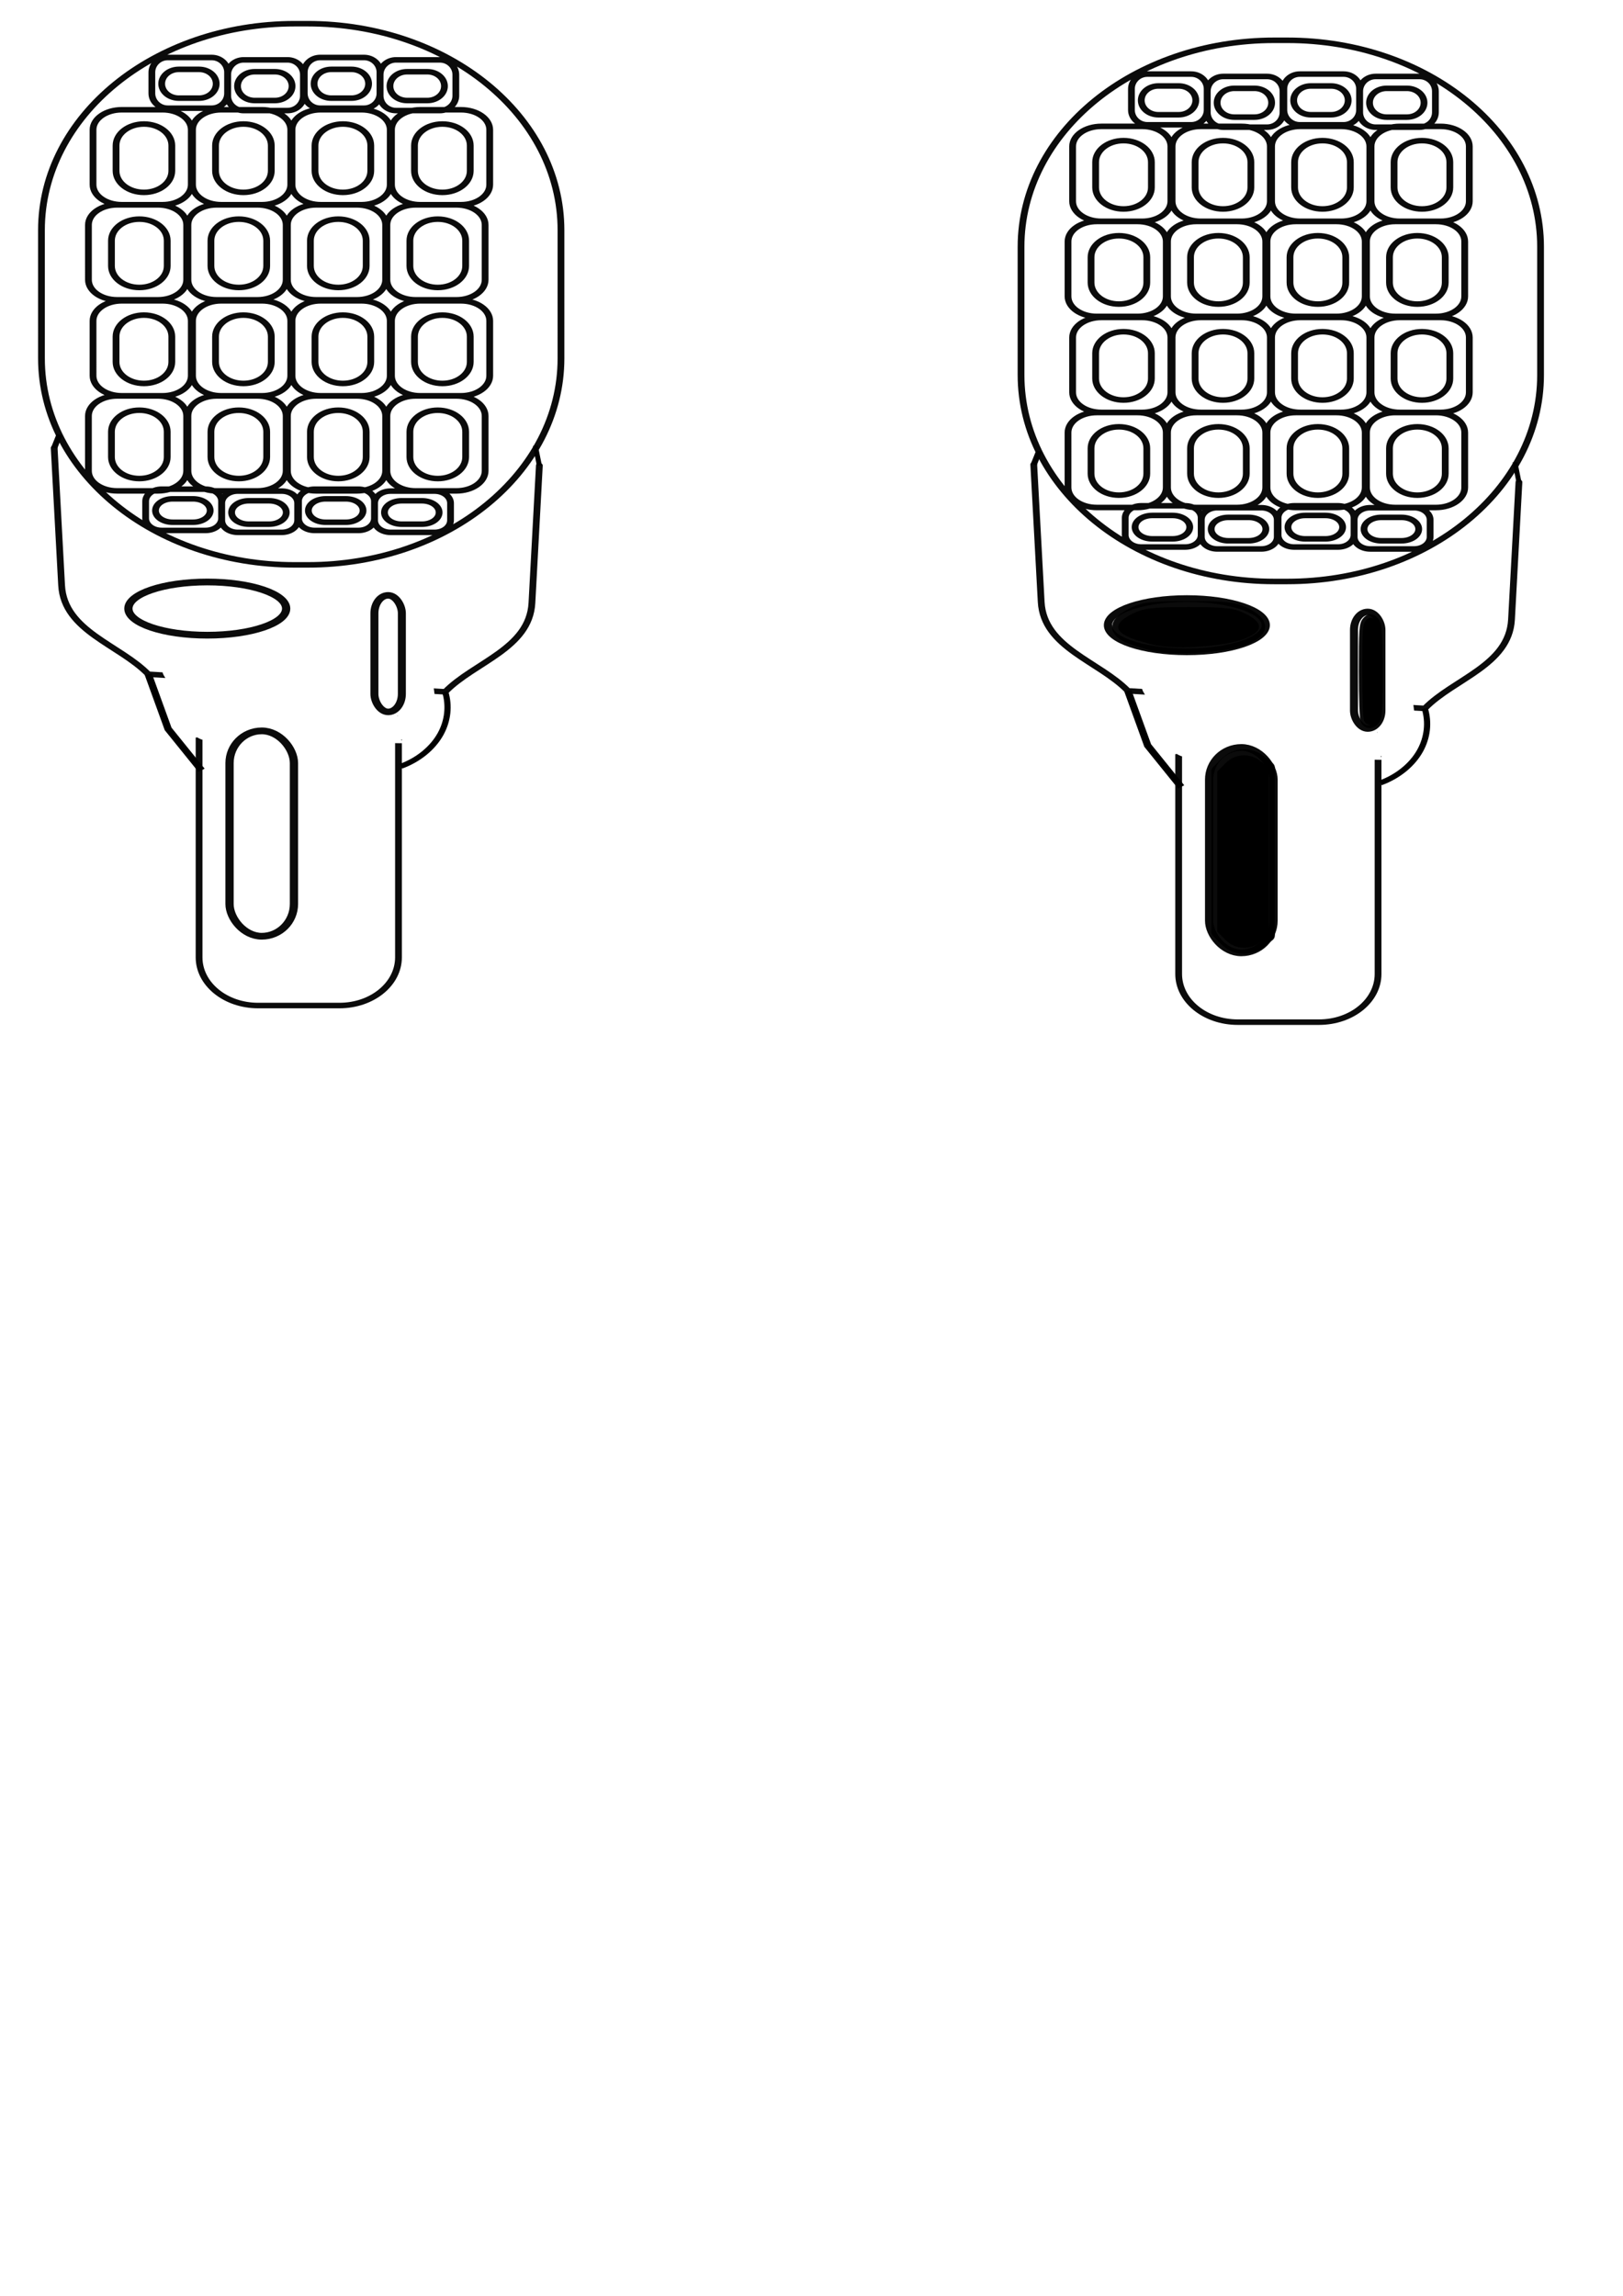 <?xml version="1.0" encoding="UTF-8" standalone="no"?>
<!-- Created with Inkscape (http://www.inkscape.org/) -->

<svg
   width="210mm"
   height="297mm"
   viewBox="0 0 210 297"
   version="1.1"
   id="svg5"
   inkscape:version="1.1.1 (3bf5ae0d25, 2021-09-20)"
   sodipodi:docname="omni directional mic track icon svg.svg"
   xmlns:inkscape="http://www.inkscape.org/namespaces/inkscape"
   xmlns:sodipodi="http://sodipodi.sourceforge.net/DTD/sodipodi-0.dtd"
   xmlns="http://www.w3.org/2000/svg"
   xmlns:svg="http://www.w3.org/2000/svg">
  <sodipodi:namedview
     id="namedview7"
     pagecolor="#ffffff"
     bordercolor="#666666"
     borderopacity="1.0"
     inkscape:pageshadow="2"
     inkscape:pageopacity="0.0"
     inkscape:pagecheckerboard="0"
     inkscape:document-units="mm"
     showgrid="false"
     inkscape:zoom="1.0824912"
     inkscape:cx="317.78549"
     inkscape:cy="402.31274"
     inkscape:window-width="1680"
     inkscape:window-height="956"
     inkscape:window-x="-11"
     inkscape:window-y="-11"
     inkscape:window-maximized="1"
     inkscape:current-layer="layer1" />
  <defs
     id="defs2">
    <inkscape:path-effect
       effect="spiro"
       id="path-effect901"
       is_visible="true"
       lpeversion="1" />
    <inkscape:path-effect
       effect="spiro"
       id="path-effect897"
       is_visible="true"
       lpeversion="1" />
    <inkscape:path-effect
       effect="spiro"
       id="path-effect4644"
       is_visible="true"
       lpeversion="1" />
    <inkscape:path-effect
       effect="spiro"
       id="path-effect4640"
       is_visible="true"
       lpeversion="1" />
    <inkscape:path-effect
       effect="spiro"
       id="path-effect4628"
       is_visible="true"
       lpeversion="1" />
    <inkscape:path-effect
       effect="spiro"
       id="path-effect4511"
       is_visible="true"
       lpeversion="1" />
    <inkscape:path-effect
       effect="spiro"
       id="path-effect4076"
       is_visible="true"
       lpeversion="1" />
    <inkscape:path-effect
       effect="spiro"
       id="path-effect4035"
       is_visible="true"
       lpeversion="1" />
    <inkscape:path-effect
       effect="spiro"
       id="path-effect3949"
       is_visible="true"
       lpeversion="1" />
    <inkscape:path-effect
       effect="spiro"
       id="path-effect3943"
       is_visible="true"
       lpeversion="1" />
    <inkscape:path-effect
       effect="spiro"
       id="path-effect2826"
       is_visible="true"
       lpeversion="1" />
    <inkscape:path-effect
       effect="spiro"
       id="path-effect2820"
       is_visible="true"
       lpeversion="1" />
    <inkscape:path-effect
       effect="spiro"
       id="path-effect2415"
       is_visible="true"
       lpeversion="1" />
    <inkscape:path-effect
       effect="spiro"
       id="path-effect2263"
       is_visible="true"
       lpeversion="1" />
    <inkscape:path-effect
       effect="spiro"
       id="path-effect1863"
       is_visible="true"
       lpeversion="1" />
    <inkscape:path-effect
       effect="spiro"
       id="path-effect1613"
       is_visible="true"
       lpeversion="1" />
    <inkscape:path-effect
       effect="spiro"
       id="path-effect1459"
       is_visible="true"
       lpeversion="1" />
    <inkscape:path-effect
       effect="spiro"
       id="path-effect1455"
       is_visible="true"
       lpeversion="1" />
    <inkscape:path-effect
       effect="spiro"
       id="path-effect2916"
       is_visible="true"
       lpeversion="1" />
    <inkscape:path-effect
       effect="spiro"
       id="path-effect2912"
       is_visible="true"
       lpeversion="1" />
    <inkscape:path-effect
       effect="spiro"
       id="path-effect2908"
       is_visible="true"
       lpeversion="1" />
    <inkscape:path-effect
       effect="spiro"
       id="path-effect2904"
       is_visible="true"
       lpeversion="1" />
    <inkscape:path-effect
       effect="spiro"
       id="path-effect1001"
       is_visible="true"
       lpeversion="1" />
    <inkscape:path-effect
       effect="spiro"
       id="path-effect997"
       is_visible="true"
       lpeversion="1" />
    <inkscape:path-effect
       effect="spiro"
       id="path-effect993"
       is_visible="true"
       lpeversion="1" />
    <inkscape:path-effect
       effect="spiro"
       id="path-effect989"
       is_visible="true"
       lpeversion="1" />
    <inkscape:path-effect
       effect="spiro"
       id="path-effect2356"
       is_visible="true"
       lpeversion="1" />
    <inkscape:path-effect
       effect="spiro"
       id="path-effect2352"
       is_visible="true"
       lpeversion="1" />
    <inkscape:path-effect
       effect="spiro"
       id="path-effect2348"
       is_visible="true"
       lpeversion="1" />
    <inkscape:path-effect
       effect="spiro"
       id="path-effect2344"
       is_visible="true"
       lpeversion="1" />
    <inkscape:path-effect
       effect="spiro"
       id="path-effect1589"
       is_visible="true"
       lpeversion="1" />
    <inkscape:path-effect
       effect="spiro"
       id="path-effect1585"
       is_visible="true"
       lpeversion="1" />
    <inkscape:path-effect
       effect="spiro"
       id="path-effect1581"
       is_visible="true"
       lpeversion="1" />
    <inkscape:path-effect
       effect="spiro"
       id="path-effect1577"
       is_visible="true"
       lpeversion="1" />
    <inkscape:path-effect
       effect="spiro"
       id="path-effect1410"
       is_visible="true"
       lpeversion="1" />
    <inkscape:path-effect
       effect="spiro"
       id="path-effect1404"
       is_visible="true"
       lpeversion="1" />
    <inkscape:path-effect
       effect="spiro"
       id="path-effect1318"
       is_visible="true"
       lpeversion="1" />
    <inkscape:path-effect
       effect="spiro"
       id="path-effect1312"
       is_visible="true"
       lpeversion="1" />
    <clipPath
       clipPathUnits="userSpaceOnUse"
       id="clipPath1191">
      <path
         id="path1193"
         style="fill:none;stroke:#000000;stroke-width:1.419;stroke-linecap:round;stroke-linejoin:round;stroke-opacity:0.955;paint-order:stroke markers fill"
         d="m 93.174,158.253 c -0.025,0.403 -0.104,0.795 -0.275,1.161 -0.113,0.242 -0.271,0.448 -0.449,0.63 -0.012,0.044 -0.019,0.071 -0.032,0.121 v 42.779 h 12.485 v -44.69 z" />
    </clipPath>
    <clipPath
       clipPathUnits="userSpaceOnUse"
       id="clipPath1269">
      <path
         id="path1271"
         style="fill:none;stroke:#000000;stroke-width:1.419;stroke-linecap:round;stroke-linejoin:round;stroke-opacity:0.955;paint-order:stroke markers fill"
         d="M 60.224,9.382 V 217.417 H 150.661 V 9.382 Z M 109.948,138.656 h 7e-4 c 3.673,0.177 2.927,2.088 3.014,4.659 0.016,0.467 0.011,0.947 0.122,1.394 0.025,0.102 0.06,0.201 0.097,0.297 0.023,-0.333 0.046,-0.665 0.065,-0.997 0.002,-0.109 0.005,-0.218 0.008,-0.327 0.01,-0.352 -0.237,-0.986 0.045,-1.054 0.285,-0.069 0.574,-0.096 0.863,-0.095 0.869,8.6e-4 1.752,0.243 2.624,0.293 -0.004,0.147 -0.009,0.295 -0.014,0.442 0.09,0.066 0.015,0.283 -0.019,0.464 -0.006,0.125 -0.012,0.25 -0.018,0.375 -0.011,0.866 -0.014,1.732 -0.012,2.597 0.786,0.037 1.485,0.439 1.659,1.052 0.067,0.016 0.133,0.032 0.2,0.048 0.056,-0.172 0.152,-0.357 0.269,-0.534 -0.106,-0.769 0.217,-0.871 0.656,-0.707 0.203,-0.138 0.378,-0.167 0.451,-0.008 0.65,0.064 1.292,-0.116 1.943,-0.129 0.326,0.142 0.722,0.14 0.977,0.427 0.335,0.377 0.433,0.74 0.45,1.123 0.215,0.048 0.402,0.151 0.57,0.289 0.218,-0.373 0.514,-0.562 0.811,-0.563 0.279,-0.198 0.54,-0.352 0.911,-0.446 0.217,-0.055 0.44,-0.149 0.659,-0.146 0.051,8.6e-4 0.101,0.007 0.151,0.02 0.405,0.104 0.754,0.417 1.132,0.625 0.131,0.266 0.291,0.513 0.393,0.797 0.15,0.418 0.326,1.857 0.356,2.315 0.027,0.414 0.194,0.887 0.024,1.246 -0.264,0.557 -0.804,0.829 -1.206,1.244 -0.286,-0.011 -0.573,-0.027 -0.859,-0.045 -0.334,2.121 -2.113,2.024 -2.26,-0.005 -0.263,-0.179 -0.375,-0.458 -0.421,-0.778 -0.156,-0.076 -0.308,-0.184 -0.442,-0.367 -0.061,0.104 -0.139,0.193 -0.227,0.274 0.342,0.452 0.271,0.942 0.102,1.973 -0.035,0.215 -0.189,0.372 -0.283,0.558 -0.016,0.013 -0.033,0.027 -0.051,0.044 -0.08,0.144 -0.191,0.304 -0.262,0.38 -0.141,0.149 -0.302,0.269 -0.472,0.367 0.044,0.039 0.081,0.086 0.12,0.131 h 2.61 c 0.31,0.185 0.942,0.133 0.931,0.556 -0.008,0.293 -0.064,0.58 -0.152,0.857 0.38,0.104 0.455,0.49 0.153,1.736 0.151,0.84 0.054,1.045 -0.292,1.086 -10e-4,0.005 -0.003,0.008 -0.004,0.013 -0.055,0.189 -0.276,0.09 -0.473,0.035 -0.97,0.367 -3.184,0.424 -1.73,1.05 1.343,0.578 0.657,0.249 0.117,0.334 -1.064,0.032 -2.124,-0.02 -3.186,-0.097 -0.221,-0.684 0.513,1.473 -1.055,0.084 -1.666,-1.476 -1.244,-2.076 -0.147,-2.964 -0.052,-0.206 -0.078,-0.437 -0.082,-0.667 -0.312,-0.6 -0.132,-1.379 0.539,-1.772 -0.596,-0.397 -0.868,-0.917 -0.881,-1.389 -0.077,-0.028 -0.107,-0.037 -0.198,-0.071 -0.134,2.1e-4 -0.27,-0.03 -0.401,8.6e-4 -0.025,0.006 0.025,0.065 0.011,0.091 -0.023,0.044 -0.067,0.071 -0.107,0.089 -0.174,0.079 -0.347,0.19 -0.533,0.202 -0.235,0.015 -0.432,0.005 -0.614,-0.018 -0.674,2.737 -3.317,2.277 -3.329,-1.41 -1.4e-4,-0.038 6e-5,-0.052 0,-0.075 -0.454,0.687 -0.91,0.917 -1.265,-0.242 -0.222,0.713 -0.497,1.404 -0.724,2.115 -0.252,0.069 -0.504,0.279 -0.756,0.206 -0.429,-0.124 -0.837,-0.346 -1.228,-0.603 -0.112,0.035 -0.231,0.068 -0.361,0.097 -0.591,0.131 -1.132,-0.544 -1.612,-0.985 -0.248,-0.227 -0.342,-0.631 -0.503,-0.955 -0.073,-0.148 -0.125,-0.251 -0.187,-0.375 -0.11,0.017 -0.22,0.032 -0.331,0.045 -0.603,0.242 -1.209,0.464 -1.835,0.571 -0.149,0.026 -0.075,-0.335 -0.097,-0.538 -0.159,0.489 -0.356,0.593 -0.867,0.867 0.002,0.002 0.004,0.002 0.005,0.004 0.201,0.213 -0.473,0.296 -0.71,0.444 -0.287,0.088 -0.799,0.252 -1.191,0.29 -0.019,0.065 -0.103,0.042 -0.191,0.013 -0.101,0.186 -0.434,-0.024 -0.638,-0.043 -0.009,-8.7e-4 -0.018,-0.003 -0.027,-0.003 -0.873,-0.018 -1.746,-0.038 -2.618,-0.042 -0.542,-0.003 -1.087,-0.041 -1.626,0.027 -0.094,0.012 -0.184,0.05 -0.276,0.075 -0.214,0.037 -0.426,0.124 -0.641,0.109 -0.307,-0.021 -0.571,-0.151 -0.83,-0.302 -0.21,0.213 -0.519,0.135 -1.373,-0.022 -0.15,0.628 -0.294,1.08 -0.44,1.41 0.17,1.199 0.499,2.561 -0.027,3.686 -0.114,0.243 -0.272,0.451 -0.452,0.633 -0.019,0.069 -0.023,0.093 -0.046,0.178 -0.004,0.02 -0.006,0.04 -0.01,0.061 0.015,0.066 0.028,0.133 0.012,0.195 -0.121,0.454 -0.304,0.88 -0.457,1.32 -0.673,0.456 -1.071,0.462 -1.752,0.298 -0.727,-0.176 -1.134,-0.653 -1.3,-1.175 -0.433,-0.005 -0.885,-0.265 -1.346,-0.595 -0.136,0.049 -0.273,0.076 -0.412,0.063 -0.248,-0.023 -0.398,-0.449 -0.495,-0.826 -0.948,-1.107 -0.389,-2.373 0.743,-2.285 -0.216,-0.29 -0.402,-0.502 -0.457,-0.417 -3.44e-4,-0.003 -1.62e-4,-0.006 -7.02e-4,-0.008 -0.06,-0.337 -0.202,-0.648 -0.221,-0.998 0.142,-0.499 0.159,-1.081 0.425,-1.496 0.109,-0.17 0.27,-0.264 0.444,-0.334 -7.03e-4,-0.071 0.001,-0.143 0.003,-0.215 -0.482,-0.135 -0.958,-0.307 -1.427,-0.518 -0.442,0.184 -0.901,0.171 -1.43,-0.176 -0.734,-0.481 -0.981,-1.513 -1.419,-2.293 -0.071,-0.153 -0.519,-1.122 -0.525,-1.14 -0.063,-0.168 -0.087,-0.354 -0.139,-0.528 -0.18,-0.6 -0.446,-1.155 -0.721,-1.694 h -7.02e-4 c -0.732,-1.435 -0.277,-2.458 0.47,-2.525 -0.004,-0.079 0.002,-0.157 0.023,-0.234 0.173,-0.638 0.487,-1.273 0.938,-1.656 0.241,-0.205 0.584,0.075 0.876,0.113 0.205,0.216 0.424,0.415 0.617,0.648 0.051,0.062 0.074,0.151 0.106,0.229 0.04,0.097 0.081,0.194 0.122,0.29 0.429,-0.11 0.869,-0.111 1.31,-0.099 0.014,-0.016 0.026,-0.032 0.04,-0.049 0.947,-1.077 1.394,-1.486 1.671,-1.5 0.277,-0.014 0.384,0.368 0.653,0.87 0.762,1.424 0.34,0.518 0.996,2.087 0.148,-0.307 0.303,-0.61 0.5,-0.877 0.06,-0.081 0.092,-0.244 0.181,-0.242 0.068,0.002 0.005,0.321 0.036,0.247 0.144,-0.354 -0.003,-1.119 0.319,-1.119 1.742,0.005 2.049,0.372 2.079,0.919 0.821,0.047 1.902,1.325 2.302,1.767 0.124,0.137 0.265,0.251 0.381,0.398 0.132,0.168 0.24,0.364 0.36,0.545 0.002,0.008 0.003,0.015 0.005,0.022 0.064,0.036 0.127,0.074 0.189,0.118 0.034,0.01 0.066,0.018 0.101,0.029 0.047,-0.033 0.099,-0.054 0.158,-0.069 0.367,-0.325 0.816,-0.372 1.28,-0.317 0.307,-0.225 0.634,-0.292 0.994,-0.287 0.107,0.002 0.216,0.01 0.329,0.022 0.093,0.01 0.201,-0.026 0.278,0.039 0.243,0.204 0.463,0.445 0.682,0.687 0.155,0.021 0.309,0.036 0.464,0.062 0.331,-0.408 0.735,-0.604 1.135,-0.563 0.002,-0.272 0.004,-0.543 0.008,-0.815 -0.079,-1.716 -0.435,-1.826 3.197,-2.256 0.147,-0.017 0.294,0.563 0.406,1.153 0.007,-1.3e-4 0.013,-8.6e-4 0.02,-8.6e-4 0.757,0.019 1.393,0.6 2.027,1.188 0.477,-0.149 1.046,-0.035 1.595,0.458 0.1,-2.146 0.272,-4.288 0.401,-6.434 0.262,-0.552 0.265,-1.68 0.784,-1.656 z m -2.527,13.993 c -0.136,0.04 -0.274,0.072 -0.411,0.101 0.016,0.104 0.172,0.045 0.411,-0.101 z m 13.956,0.164 c -0.017,-0.003 -0.115,0.09 -0.339,0.338 0.03,-0.01 0.06,-0.021 0.09,-0.03 0.018,-0.006 -0.028,0.032 -0.043,0.046 -0.01,0.01 -0.02,0.019 -0.03,0.029 0.014,0.014 0.028,0.028 0.042,0.042 0.169,-0.228 0.303,-0.42 0.28,-0.425 z m -33.786,0.726 c -0.007,0.01 -0.013,0.02 -0.023,0.034 0.008,3.9e-4 0.014,-2.1e-4 0.02,0.002 7.37e-4,-0.012 0.002,-0.024 0.003,-0.035 z m 3.117,3.027 c -0.057,0.037 -0.101,0.076 -0.165,0.112 0.017,0.026 0.034,0.051 0.05,0.077 0.114,0.185 0.133,0.434 0.2,0.651 0.016,0.154 0.029,0.294 0.038,0.423 0.194,-0.002 0.368,0.005 0.504,0.018 0.045,-0.012 0.076,-0.037 0.074,-0.092 -0.006,-0.153 -0.253,0.027 -0.374,-0.011 -0.072,-0.023 -0.151,-0.08 -0.177,-0.165 -0.076,-0.246 -0.077,-0.518 -0.115,-0.778 -0.016,-0.113 -0.023,-0.159 -0.034,-0.236 z" />
    </clipPath>
    <clipPath
       clipPathUnits="userSpaceOnUse"
       id="clipPath1279">
      <path
         id="path1281"
         style="fill:none;stroke:#000000;stroke-width:1.419;stroke-linecap:round;stroke-linejoin:round;stroke-opacity:0.955;paint-order:stroke markers fill"
         d="m 78.56,146.853 v 20.768 H 131.119 V 146.853 h -8.239 c 0.333,0.376 0.431,0.739 0.448,1.12 0.215,0.049 0.404,0.149 0.572,0.286 0.217,-0.371 0.512,-0.558 0.809,-0.56 0.279,-0.198 0.54,-0.352 0.911,-0.446 0.217,-0.055 0.44,-0.149 0.659,-0.146 0.051,8.6e-4 0.101,0.007 0.151,0.02 0.405,0.104 0.754,0.417 1.132,0.625 0.131,0.266 0.291,0.513 0.393,0.797 0.15,0.418 0.326,1.857 0.356,2.315 0.027,0.414 0.194,0.887 0.024,1.246 -0.264,0.557 -0.804,0.829 -1.206,1.244 -0.286,-0.011 -0.573,-0.027 -0.859,-0.045 -0.334,2.121 -2.113,2.024 -2.26,-0.005 -0.258,-0.176 -0.37,-0.448 -0.418,-0.76 -0.157,-0.075 -0.309,-0.201 -0.445,-0.385 -0.061,0.104 -0.137,0.197 -0.225,0.279 0.34,0.451 0.268,0.941 0.099,1.969 -0.035,0.215 -0.189,0.372 -0.283,0.558 -0.016,0.013 -0.033,0.027 -0.051,0.044 -0.08,0.144 -0.191,0.304 -0.262,0.38 -0.141,0.149 -0.302,0.269 -0.472,0.367 0.046,0.04 0.087,0.085 0.128,0.131 h 2.603 c 0.31,0.185 0.942,0.133 0.931,0.556 -0.008,0.293 -0.064,0.58 -0.152,0.857 0.38,0.104 0.455,0.49 0.153,1.736 0.151,0.84 0.054,1.045 -0.292,1.086 -0.001,0.005 -0.003,0.009 -0.004,0.013 -0.055,0.189 -0.276,0.089 -0.473,0.034 -0.97,0.367 -3.184,0.424 -1.73,1.05 1.343,0.578 0.657,0.249 0.117,0.334 -1.064,0.032 -2.124,-0.02 -3.186,-0.097 -0.221,-0.684 0.513,1.474 -1.055,0.085 -1.666,-1.476 -1.244,-2.077 -0.147,-2.965 -0.052,-0.206 -0.078,-0.437 -0.082,-0.667 -0.312,-0.599 -0.132,-1.377 0.538,-1.771 -0.596,-0.397 -0.866,-0.917 -0.88,-1.39 -0.077,-0.028 -0.107,-0.037 -0.198,-0.071 -0.134,2.1e-4 -0.27,-0.03 -0.401,8.6e-4 -0.025,0.006 0.025,0.066 0.011,0.092 -0.023,0.044 -0.067,0.07 -0.107,0.088 -0.174,0.079 -0.347,0.19 -0.533,0.202 -0.235,0.015 -0.431,0.006 -0.614,-0.018 -0.674,2.738 -3.318,2.277 -3.33,-1.411 -1.2e-4,-0.035 7e-5,-0.047 0,-0.069 -0.454,0.687 -0.91,0.912 -1.265,-0.247 -0.222,0.713 -0.497,1.404 -0.724,2.115 -0.252,0.069 -0.504,0.279 -0.756,0.206 -0.435,-0.125 -0.857,-0.332 -1.252,-0.594 -0.105,0.032 -0.216,0.062 -0.337,0.089 -0.591,0.131 -1.132,-0.544 -1.612,-0.985 -0.248,-0.227 -0.342,-0.631 -0.503,-0.955 -0.073,-0.148 -0.125,-0.251 -0.187,-0.375 -0.11,0.017 -0.22,0.031 -0.331,0.044 -0.603,0.242 -1.209,0.464 -1.835,0.571 -0.149,0.026 -0.075,-0.335 -0.097,-0.538 -0.159,0.489 -0.356,0.593 -0.867,0.867 0.002,0.002 0.004,0.003 0.006,0.005 0.201,0.213 -0.473,0.296 -0.71,0.444 -0.286,0.088 -0.801,0.258 -1.192,0.297 -0.022,0.058 -0.105,0.031 -0.19,0.007 -0.101,0.186 -0.433,-0.024 -0.638,-0.043 -0.009,-8.6e-4 -0.019,-0.003 -0.028,-0.003 -0.873,-0.018 -1.746,-0.038 -2.618,-0.042 -0.542,-0.003 -1.087,-0.041 -1.626,0.027 -0.094,0.012 -0.184,0.051 -0.276,0.076 -0.214,0.037 -0.426,0.124 -0.641,0.109 -0.308,-0.021 -0.576,-0.147 -0.835,-0.299 -0.212,0.21 -0.492,0.136 -1.369,-0.024 -0.149,0.626 -0.294,1.083 -0.439,1.412 0.17,1.198 0.499,2.559 -0.027,3.681 -0.113,0.242 -0.271,0.448 -0.449,0.63 -0.017,0.06 -0.029,0.109 -0.049,0.182 -0.004,0.02 -0.006,0.04 -0.01,0.061 0.015,0.066 0.028,0.133 0.012,0.195 -0.121,0.454 -0.304,0.88 -0.457,1.32 -0.673,0.456 -1.071,0.462 -1.752,0.298 -0.728,-0.176 -1.147,-0.653 -1.313,-1.175 -0.429,-0.01 -0.876,-0.268 -1.333,-0.595 -0.136,0.049 -0.273,0.076 -0.412,0.063 -0.248,-0.023 -0.398,-0.449 -0.495,-0.826 -0.949,-1.109 -0.388,-2.376 0.748,-2.285 -0.221,-0.297 -0.405,-0.504 -0.462,-0.417 0.008,0.064 -0.008,0.224 -0.014,0.167 -0.009,-0.087 -0.004,-0.141 0.014,-0.167 -3.45e-4,-0.003 -1.62e-4,-0.006 -7.03e-4,-0.008 -0.06,-0.337 -0.202,-0.648 -0.221,-0.998 0.142,-0.499 0.159,-1.081 0.425,-1.496 0.11,-0.171 0.267,-0.277 0.443,-0.347 -4.57e-4,-0.066 0.002,-0.133 0.004,-0.199 -0.478,-0.134 -0.949,-0.306 -1.415,-0.516 -0.446,0.189 -0.908,0.17 -1.442,-0.18 -0.734,-0.481 -0.981,-1.513 -1.419,-2.293 -0.071,-0.153 -0.519,-1.122 -0.525,-1.14 -0.063,-0.168 -0.087,-0.354 -0.139,-0.528 -0.18,-0.6 -0.446,-1.155 -0.721,-1.694 h -7.02e-4 c -0.109,-0.213 -0.188,-0.415 -0.247,-0.609 z m 17.065,0 c 0.094,0.137 0.179,0.284 0.272,0.423 0.002,0.008 0.003,0.015 0.005,0.022 0.064,0.035 0.126,0.074 0.187,0.118 0.034,0.01 0.066,0.018 0.102,0.029 0.047,-0.033 0.099,-0.054 0.158,-0.069 0.367,-0.325 0.816,-0.372 1.28,-0.317 0.129,-0.095 0.263,-0.16 0.4,-0.205 z m 3.627,0 c 0.23,0.197 0.441,0.426 0.65,0.656 0.154,0.021 0.308,0.044 0.462,0.07 0.333,-0.415 0.743,-0.603 1.147,-0.561 3.5e-4,-0.055 7e-4,-0.11 7e-4,-0.165 z m 18.212,0 c 0.462,0.175 0.82,0.491 0.933,0.905 0.061,0.015 0.122,0.029 0.184,0.044 0.056,-0.172 0.152,-0.357 0.269,-0.534 -0.023,-0.17 -0.025,-0.306 -0.01,-0.415 z m -10.043,5.796 c -0.136,0.04 -0.274,0.072 -0.411,0.101 0.016,0.104 0.172,0.045 0.411,-0.101 z m 13.956,0.164 c -0.017,-0.003 -0.115,0.09 -0.339,0.338 0.03,-0.01 0.06,-0.021 0.09,-0.03 0.018,-0.006 -0.028,0.032 -0.043,0.046 -0.01,0.01 -0.02,0.019 -0.03,0.029 0.014,0.014 0.028,0.028 0.042,0.042 0.169,-0.228 0.303,-0.42 0.28,-0.425 z m -33.786,0.726 c -0.007,0.01 -0.013,0.02 -0.023,0.034 0.008,3.9e-4 0.014,-2.1e-4 0.02,0.002 7.37e-4,-0.012 0.002,-0.024 0.003,-0.035 z m 3.118,3.036 c -0.054,0.034 -0.107,0.069 -0.167,0.103 0.017,0.026 0.034,0.051 0.05,0.077 0.114,0.185 0.133,0.434 0.2,0.651 0.016,0.154 0.029,0.294 0.038,0.423 0.192,-0.002 0.378,8.6e-4 0.514,0.014 0.039,-0.013 0.066,-0.037 0.064,-0.087 -0.006,-0.153 -0.253,0.028 -0.374,-0.011 -0.072,-0.023 -0.151,-0.08 -0.177,-0.165 -0.076,-0.246 -0.077,-0.518 -0.115,-0.778 -0.016,-0.109 -0.022,-0.155 -0.033,-0.226 z" />
    </clipPath>
  </defs>
  <g
     inkscape:label="Layer 1"
     inkscape:groupmode="layer"
     id="layer1">
    <path
       style="fill:#000000;stroke:#000000;stroke-width:5.128;stroke-linecap:round;stroke-linejoin:round;stroke-miterlimit:4;stroke-dasharray:none;stroke-opacity:0.955;paint-order:stroke markers fill"
       d=""
       id="path1507"
       transform="scale(0.265)" />
    <path
       style="fill:#000000;stroke:#000000;stroke-width:5.128;stroke-linecap:round;stroke-linejoin:round;stroke-miterlimit:4;stroke-dasharray:none;stroke-opacity:0.955;paint-order:stroke markers fill"
       d=""
       id="path1622"
       transform="scale(0.265)" />
    <path
       style="fill:#000000;stroke:#000000;stroke-width:5.128;stroke-linecap:round;stroke-linejoin:round;stroke-miterlimit:4;stroke-dasharray:none;stroke-opacity:0.955;paint-order:stroke markers fill"
       d=""
       id="path1973"
       transform="scale(0.265)" />
    <path
       style="fill:#ffffff;stroke:#000000;stroke-width:3.395;stroke-linecap:round;stroke-linejoin:round;stroke-opacity:0.955;paint-order:stroke markers fill"
       d=""
       id="path1530"
       transform="scale(0.265)" />
    <path
       style="fill:#ffffff;stroke:#000000;stroke-width:1.369;stroke-linecap:round;stroke-linejoin:round;stroke-opacity:0.955;paint-order:stroke markers fill"
       d=""
       id="path1047"
       transform="scale(0.265)" />
    <path
       style="fill:#ffffff;stroke:#000000;stroke-width:1.369;stroke-linecap:round;stroke-linejoin:round;stroke-opacity:0.955;paint-order:stroke markers fill"
       d=""
       id="path1086"
       transform="scale(0.265)" />
    <g
       id="g1569" />
    <g
       id="g1793" />
    <g
       id="g5143"
       transform="matrix(0.753,0,0,0.614,-40.424,-3.053)">
      <path
         id="rect4374"
         style="fill:none;stroke:#000000;stroke-width:1.165;stroke-linecap:round;stroke-linejoin:round;stroke-opacity:0.955;paint-order:stroke markers fill"
         d="m 98.043,149.482 h 13.962 c 5.623,0 10.151,4.527 10.151,10.151 v 47.052 c 0,5.623 -4.527,10.151 -10.151,10.151 H 98.043 c -5.623,0 -10.151,-4.527 -10.151,-10.151 v -47.052 c 0,-5.623 4.527,-10.151 10.151,-10.151 z m 32.146,1.254 C 113.182,149.502 96.175,148.267 79.167,147.032 m 67.196,-43.966 c -0.426,9.648 -0.852,19.295 -1.277,28.943 -0.425,9.647 -9.932,12.485 -14.897,18.728 M 62.993,99.361 c 0.426,9.648 0.852,19.295 1.277,28.943 0.425,9.647 9.932,12.485 14.897,18.728 m 10.633,-34.492 c 0,1.366 -1.32,2.466 -2.96,2.466 h -3.476 c -1.64,0 -2.96,-1.1 -2.96,-2.466 0,-1.366 1.32,-2.466 2.96,-2.466 h 3.476 c 1.64,0 2.96,1.1 2.96,2.466 z m 1.96,-1.957 v 3.602 c 0,1.41 -1.228,2.545 -2.754,2.545 h -7.542 c -1.526,0 -2.754,-1.135 -2.754,-2.545 v -3.602 c 0,-1.41 1.228,-2.545 2.754,-2.545 h 7.542 c 1.526,0 2.754,1.135 2.754,2.545 z m 11.114,2.364 c 0,1.366 -1.32,2.466 -2.96,2.466 h -3.476 c -1.64,0 -2.96,-1.1 -2.96,-2.466 0,-1.366 1.32,-2.466 2.96,-2.466 h 3.476 c 1.64,0 2.96,1.1 2.96,2.466 z m 1.96,-1.957 v 3.602 c 0,1.41 -1.228,2.545 -2.754,2.545 h -7.542 c -1.526,0 -2.754,-1.135 -2.754,-2.545 v -3.602 c 0,-1.41 1.228,-2.545 2.754,-2.545 h 7.542 c 1.526,0 2.754,1.135 2.754,2.545 z m 11.233,1.551 c 0,1.366 -1.32,2.466 -2.96,2.466 h -3.476 c -1.64,0 -2.96,-1.1 -2.96,-2.466 0,-1.366 1.32,-2.466 2.96,-2.466 h 3.476 c 1.64,0 2.96,1.1 2.96,2.466 z m 1.96,-1.957 v 3.602 c 0,1.41 -1.228,2.545 -2.754,2.545 h -7.542 c -1.526,0 -2.754,-1.135 -2.754,-2.545 v -3.602 c 0,-1.41 1.228,-2.545 2.754,-2.545 h 7.542 c 1.526,0 2.754,1.135 2.754,2.545 z m 11.114,2.364 c 0,1.366 -1.32,2.466 -2.959,2.466 h -3.476 c -1.64,0 -2.96,-1.1 -2.96,-2.466 0,-1.366 1.32,-2.466 2.96,-2.466 h 3.476 c 1.64,0 2.959,1.1 2.959,2.466 z m 1.96,-1.957 v 3.602 c 0,1.41 -1.228,2.545 -2.754,2.545 h -7.542 c -1.526,0 -2.754,-1.135 -2.754,-2.545 v -3.602 c 0,-1.41 1.228,-2.545 2.754,-2.545 h 7.542 c 1.526,0 2.754,1.135 2.754,2.545 z m -2.192,-19.588 c 2.654,0 4.791,2.023 4.791,4.536 v 5.328 c 0,2.513 -2.137,4.536 -4.791,4.536 -2.654,0 -4.791,-2.023 -4.791,-4.536 v -5.328 c 0,-2.513 2.137,-4.536 4.791,-4.536 z m -3.803,-3.004 h 6.997 c 2.739,0 4.943,1.883 4.943,4.221 v 11.559 c 0,2.339 -2.205,4.221 -4.943,4.221 H 125.107 c -2.739,0 -4.943,-1.883 -4.943,-4.221 V 92.619 c 0,-2.339 2.205,-4.221 4.943,-4.221 z m 4.592,-17.035 c 2.654,0 4.791,2.023 4.791,4.536 v 5.328 c 0,2.513 -2.137,4.536 -4.791,4.536 -2.654,0 -4.791,-2.023 -4.791,-4.536 v -5.328 c 0,-2.513 2.137,-4.536 4.791,-4.536 z m -3.803,-3.004 h 6.997 c 2.739,0 4.943,1.883 4.943,4.221 V 84.14 c 0,2.339 -2.205,4.221 -4.943,4.221 h -6.997 c -2.739,0 -4.943,-1.883 -4.943,-4.221 V 72.58 c 0,-2.339 2.205,-4.221 4.943,-4.221 z m 3.013,-17.217 c 2.654,0 4.791,2.023 4.791,4.536 v 5.328 c 0,2.513 -2.137,4.536 -4.791,4.536 -2.654,0 -4.791,-2.023 -4.791,-4.536 v -5.328 c 0,-2.513 2.137,-4.536 4.791,-4.536 z m -3.803,-3.004 h 6.997 c 2.739,0 4.943,1.883 4.943,4.221 v 11.559 c 0,2.339 -2.205,4.221 -4.943,4.221 H 125.107 c -2.739,0 -4.943,-1.883 -4.943,-4.221 V 52.36 c 0,-2.339 2.205,-4.221 4.943,-4.221 z m 4.592,-17.035 c 2.654,0 4.791,2.023 4.791,4.536 v 5.328 c 0,2.513 -2.137,4.536 -4.791,4.536 -2.654,0 -4.791,-2.023 -4.791,-4.536 v -5.328 c 0,-2.513 2.137,-4.536 4.791,-4.536 z m -3.803,-3.004 h 6.997 c 2.739,0 4.943,1.883 4.943,4.221 v 11.559 c 0,2.339 -2.205,4.221 -4.943,4.221 h -6.997 c -2.739,0 -4.943,-1.883 -4.943,-4.221 V 32.321 c 0,-2.339 2.205,-4.221 4.943,-4.221 z M 111.815,91.402 c 2.654,0 4.791,2.023 4.791,4.536 v 5.328 c 0,2.513 -2.137,4.536 -4.791,4.536 -2.654,0 -4.791,-2.023 -4.791,-4.536 v -5.328 c 0,-2.513 2.137,-4.536 4.791,-4.536 z m -3.803,-3.004 h 6.997 c 2.739,0 4.943,1.883 4.943,4.221 v 11.559 c 0,2.339 -2.205,4.221 -4.943,4.221 h -6.997 c -2.739,0 -4.943,-1.883 -4.943,-4.221 V 92.619 c 0,-2.339 2.205,-4.221 4.943,-4.221 z m 4.592,-17.035 c 2.654,0 4.791,2.023 4.791,4.536 v 5.328 c 0,2.513 -2.137,4.536 -4.791,4.536 -2.654,0 -4.791,-2.023 -4.791,-4.536 v -5.328 c 0,-2.513 2.137,-4.536 4.791,-4.536 z m -3.803,-3.004 h 6.997 c 2.739,0 4.943,1.883 4.943,4.221 V 84.14 c 0,2.339 -2.205,4.221 -4.943,4.221 h -6.997 c -2.739,0 -4.943,-1.883 -4.943,-4.221 V 72.58 c 0,-2.339 2.205,-4.221 4.943,-4.221 z m 3.013,-17.217 c 2.654,0 4.791,2.023 4.791,4.536 v 5.328 c 0,2.513 -2.137,4.536 -4.791,4.536 -2.654,0 -4.791,-2.023 -4.791,-4.536 v -5.328 c 0,-2.513 2.137,-4.536 4.791,-4.536 z m -3.803,-3.004 h 6.997 c 2.739,0 4.943,1.883 4.943,4.221 v 11.559 c 0,2.339 -2.205,4.221 -4.943,4.221 h -6.997 c -2.739,0 -4.943,-1.883 -4.943,-4.221 V 52.36 c 0,-2.339 2.205,-4.221 4.943,-4.221 z m 4.592,-17.035 c 2.654,0 4.791,2.023 4.791,4.536 v 5.328 c 0,2.513 -2.137,4.536 -4.791,4.536 -2.654,0 -4.791,-2.023 -4.791,-4.536 v -5.328 c 0,-2.513 2.137,-4.536 4.791,-4.536 z m -3.803,-3.004 h 6.997 c 2.739,0 4.943,1.883 4.943,4.221 v 11.559 c 0,2.339 -2.205,4.221 -4.943,4.221 h -6.997 c -2.739,0 -4.943,-1.883 -4.943,-4.221 V 32.321 c 0,-2.339 2.205,-4.221 4.943,-4.221 z M 94.721,91.402 c 2.654,0 4.791,2.023 4.791,4.536 v 5.328 c 0,2.513 -2.137,4.536 -4.791,4.536 -2.654,0 -4.791,-2.023 -4.791,-4.536 v -5.328 c 0,-2.513 2.137,-4.536 4.791,-4.536 z m -3.803,-3.004 h 6.997 c 2.739,0 4.943,1.883 4.943,4.221 v 11.559 c 0,2.339 -2.205,4.221 -4.943,4.221 h -6.997 c -2.739,0 -4.943,-1.883 -4.943,-4.221 V 92.619 c 0,-2.339 2.205,-4.221 4.943,-4.221 z m 4.592,-17.035 c 2.654,0 4.791,2.023 4.791,4.536 v 5.328 c 0,2.513 -2.137,4.536 -4.791,4.536 -2.654,0 -4.791,-2.023 -4.791,-4.536 v -5.328 c 0,-2.513 2.137,-4.536 4.791,-4.536 z m -3.803,-3.004 h 6.997 c 2.739,0 4.943,1.883 4.943,4.221 V 84.14 c 0,2.339 -2.205,4.221 -4.943,4.221 h -6.997 c -2.739,0 -4.943,-1.883 -4.943,-4.221 V 72.58 c 0,-2.339 2.205,-4.221 4.943,-4.221 z m 3.013,-17.217 c 2.654,0 4.791,2.023 4.791,4.536 v 5.328 c 0,2.513 -2.137,4.536 -4.791,4.536 -2.654,0 -4.791,-2.023 -4.791,-4.536 v -5.328 c 0,-2.513 2.137,-4.536 4.791,-4.536 z m -3.803,-3.004 h 6.997 c 2.739,0 4.943,1.883 4.943,4.221 v 11.559 c 0,2.339 -2.205,4.221 -4.943,4.221 h -6.997 c -2.739,0 -4.943,-1.883 -4.943,-4.221 V 52.36 c 0,-2.339 2.205,-4.221 4.943,-4.221 z m 4.592,-17.035 c 2.654,0 4.791,2.023 4.791,4.536 v 5.328 c 0,2.513 -2.137,4.536 -4.791,4.536 -2.654,0 -4.791,-2.023 -4.791,-4.536 v -5.328 c 0,-2.513 2.137,-4.536 4.791,-4.536 z m -3.803,-3.004 h 6.997 c 2.739,0 4.943,1.883 4.943,4.221 v 11.559 c 0,2.339 -2.205,4.221 -4.943,4.221 h -6.997 c -2.739,0 -4.943,-1.883 -4.943,-4.221 V 32.321 c 0,-2.339 2.205,-4.221 4.943,-4.221 z m -14.081,63.302 c 2.654,0 4.791,2.023 4.791,4.536 v 5.328 c 0,2.513 -2.137,4.536 -4.791,4.536 -2.654,0 -4.791,-2.023 -4.791,-4.536 v -5.328 c 0,-2.513 2.137,-4.536 4.791,-4.536 z m -3.803,-3.004 h 6.997 c 2.739,0 4.943,1.883 4.943,4.221 v 11.559 c 0,2.339 -2.205,4.221 -4.943,4.221 h -6.997 c -2.739,0 -4.943,-1.883 -4.943,-4.221 V 92.619 c 0,-2.339 2.205,-4.221 4.943,-4.221 z m 4.592,-17.035 c 2.654,0 4.791,2.023 4.791,4.536 v 5.328 c 0,2.513 -2.137,4.536 -4.791,4.536 -2.654,0 -4.791,-2.023 -4.791,-4.536 v -5.328 c 0,-2.513 2.137,-4.536 4.791,-4.536 z M 74.614,68.359 h 6.997 c 2.739,0 4.943,1.883 4.943,4.221 V 84.14 c 0,2.339 -2.205,4.221 -4.943,4.221 h -6.997 c -2.739,0 -4.943,-1.883 -4.943,-4.221 V 72.58 c 0,-2.339 2.205,-4.221 4.943,-4.221 z m 3.013,-17.217 c 2.654,0 4.791,2.023 4.791,4.536 v 5.328 c 0,2.513 -2.137,4.536 -4.791,4.536 -2.654,0 -4.791,-2.023 -4.791,-4.536 v -5.328 c 0,-2.513 2.137,-4.536 4.791,-4.536 z m -3.803,-3.004 h 6.997 c 2.739,0 4.943,1.883 4.943,4.221 v 11.559 c 0,2.339 -2.205,4.221 -4.943,4.221 h -6.997 c -2.739,0 -4.943,-1.883 -4.943,-4.221 V 52.36 c 0,-2.339 2.205,-4.221 4.943,-4.221 z m 4.592,-17.035 c 2.654,0 4.791,2.023 4.791,4.536 v 5.328 c 0,2.513 -2.137,4.536 -4.791,4.536 -2.654,0 -4.791,-2.023 -4.791,-4.536 v -5.328 c 0,-2.513 2.137,-4.536 4.791,-4.536 z m -3.803,-3.004 h 6.997 c 2.739,0 4.943,1.883 4.943,4.221 v 11.559 c 0,2.339 -2.205,4.221 -4.943,4.221 h -6.997 c -2.739,0 -4.943,-1.883 -4.943,-4.221 V 32.321 c 0,-2.339 2.205,-4.221 4.943,-4.221 z m 16.221,-5.481 c 0,1.68 -1.316,3.033 -2.951,3.033 h -3.466 c -1.635,0 -2.951,-1.353 -2.951,-3.033 0,-1.68 1.316,-3.033 2.951,-3.033 h 3.466 c 1.635,0 2.951,1.353 2.951,3.033 z m 1.954,-2.407 v 4.429 c 0,1.734 -1.225,3.129 -2.746,3.129 h -7.519 c -1.521,0 -2.746,-1.396 -2.746,-3.129 v -4.429 c 0,-1.734 1.225,-3.129 2.746,-3.129 h 7.519 c 1.521,0 2.746,1.396 2.746,3.129 z m 11.081,2.907 c 0,1.68 -1.316,3.033 -2.951,3.033 h -3.466 c -1.635,0 -2.951,-1.353 -2.951,-3.033 0,-1.68 1.316,-3.033 2.951,-3.033 h 3.466 c 1.635,0 2.951,1.353 2.951,3.033 z m 1.954,-2.407 v 4.429 c 0,1.734 -1.225,3.129 -2.746,3.129 h -7.519 c -1.521,0 -2.746,-1.396 -2.746,-3.129 v -4.429 c 0,-1.734 1.225,-3.129 2.746,-3.129 h 7.519 c 1.521,0 2.746,1.396 2.746,3.129 z m 11.199,1.907 c 0,1.68 -1.316,3.033 -2.951,3.033 h -3.466 c -1.635,0 -2.951,-1.353 -2.951,-3.033 0,-1.68 1.316,-3.033 2.951,-3.033 h 3.466 c 1.635,0 2.951,1.353 2.951,3.033 z m 1.954,-2.407 v 4.429 c 0,1.734 -1.225,3.129 -2.746,3.129 h -7.519 c -1.521,0 -2.746,-1.396 -2.746,-3.129 v -4.429 c 0,-1.734 1.225,-3.129 2.746,-3.129 h 7.519 c 1.521,0 2.746,1.396 2.746,3.129 z m 11.081,2.907 c 0,1.68 -1.316,3.033 -2.951,3.033 h -3.466 c -1.635,0 -2.951,-1.353 -2.951,-3.033 0,-1.68 1.316,-3.033 2.951,-3.033 h 3.466 c 1.635,0 2.951,1.353 2.951,3.033 z m 1.954,-2.407 v 4.429 c 0,1.734 -1.225,3.129 -2.746,3.129 h -7.519 c -1.521,0 -2.746,-1.396 -2.746,-3.129 v -4.429 c 0,-1.734 1.225,-3.129 2.746,-3.129 h 7.519 c 1.521,0 2.746,1.396 2.746,3.129 z M 104.311,9.965 h 2.263 c 24.101,0 43.504,19.403 43.504,43.504 V 80.483 c 0,24.101 -19.403,43.504 -43.504,43.504 h -2.263 c -24.101,0 -43.504,-19.403 -43.504,-43.504 V 53.469 c 0,-24.101 19.403,-43.504 43.504,-43.504 z"
         clip-path="url(#clipPath1269)" />
      <path
         id="path4626"
         style="color:#000000;fill:#000000;-inkscape-stroke:none"
         d="m 130.705,150.607 -1.033,0.258 c 0.702,2.817 0.427,5.88 -0.766,8.527 -1.293,2.87 -3.673,5.25 -6.543,6.543 l 0.438,0.971 c 3.114,-1.403 5.673,-3.963 7.076,-7.076 1.294,-2.871 1.589,-6.167 0.828,-9.223 z m -50.932,-3.754 -1.213,0.357 3.432,11.605 5.797,8.805 1.057,-0.697 -5.693,-8.646 z"
         clip-path="url(#clipPath1279)" />
      <path
         style="fill:none;stroke:#000000;stroke-width:1.065;stroke-linecap:butt;stroke-linejoin:miter;stroke-miterlimit:4;stroke-dasharray:none;stroke-opacity:1"
         d="M 62.993,99.361 63.916,96.546"
         id="path4638"
         inkscape:original-d="m 62.993132,99.361476 c 0.307898,-0.93816 0.615529,-1.876584 0.922898,-2.815273"
         inkscape:path-effect="#path-effect4640" />
      <path
         style="fill:none;stroke:#000000;stroke-width:0.865;stroke-linecap:butt;stroke-linejoin:miter;stroke-miterlimit:4;stroke-dasharray:none;stroke-opacity:1"
         d="M 146.363,103.066 145.675,98.868"
         id="path4642"
         inkscape:original-d="m 146.36309,103.06566 c -0.22917,-1.39889 -0.45861,-2.79804 -0.68831,-4.19746"
         inkscape:path-effect="#path-effect4644" />
      <rect
         style="fill:none;stroke:#000000;stroke-width:1.419;stroke-linecap:round;stroke-linejoin:round;stroke-miterlimit:4;stroke-dasharray:none;stroke-opacity:0.955;paint-order:stroke markers fill"
         id="rect5459"
         width="11.067"
         height="43.271"
         x="93.127"
         y="158.962"
         ry="6.791"
         clip-path="url(#clipPath1191)" />
      <ellipse
         style="fill:none;stroke:#000000;stroke-width:1.419;stroke-linecap:round;stroke-linejoin:round;stroke-miterlimit:4;stroke-dasharray:none;stroke-opacity:0.955;paint-order:stroke markers fill"
         id="path5563"
         ry="5.605"
         rx="13.555"
         cy="133.198"
         cx="89.302" />
      <rect
         style="fill:none;stroke:#000000;stroke-width:1.375;stroke-linecap:round;stroke-linejoin:round;stroke-opacity:0.955;paint-order:stroke markers fill"
         id="rect900"
         width="4.717"
         height="24.561"
         x="118.02"
         y="130.407"
         ry="3.792" />
    </g>
    <g
       id="g893"
       transform="matrix(0.753,0,0,0.614,86.324,-0.905)">
      <path
         id="path879"
         style="fill:none;stroke:#000000;stroke-width:1.165;stroke-linecap:round;stroke-linejoin:round;stroke-opacity:0.955;paint-order:stroke markers fill"
         d="m 98.043,149.482 h 13.962 c 5.623,0 10.151,4.527 10.151,10.151 v 47.052 c 0,5.623 -4.527,10.151 -10.151,10.151 H 98.043 c -5.623,0 -10.151,-4.527 -10.151,-10.151 v -47.052 c 0,-5.623 4.527,-10.151 10.151,-10.151 z m 32.146,1.254 C 113.182,149.502 96.175,148.267 79.167,147.032 m 67.196,-43.966 c -0.426,9.648 -0.852,19.295 -1.277,28.943 -0.425,9.647 -9.932,12.485 -14.897,18.728 M 62.993,99.361 c 0.426,9.648 0.852,19.295 1.277,28.943 0.425,9.647 9.932,12.485 14.897,18.728 m 10.633,-34.492 c 0,1.366 -1.32,2.466 -2.96,2.466 h -3.476 c -1.64,0 -2.96,-1.1 -2.96,-2.466 0,-1.366 1.32,-2.466 2.96,-2.466 h 3.476 c 1.64,0 2.96,1.1 2.96,2.466 z m 1.96,-1.957 v 3.602 c 0,1.41 -1.228,2.545 -2.754,2.545 h -7.542 c -1.526,0 -2.754,-1.135 -2.754,-2.545 v -3.602 c 0,-1.41 1.228,-2.545 2.754,-2.545 h 7.542 c 1.526,0 2.754,1.135 2.754,2.545 z m 11.114,2.364 c 0,1.366 -1.32,2.466 -2.96,2.466 h -3.476 c -1.64,0 -2.96,-1.1 -2.96,-2.466 0,-1.366 1.32,-2.466 2.96,-2.466 h 3.476 c 1.64,0 2.96,1.1 2.96,2.466 z m 1.96,-1.957 v 3.602 c 0,1.41 -1.228,2.545 -2.754,2.545 h -7.542 c -1.526,0 -2.754,-1.135 -2.754,-2.545 v -3.602 c 0,-1.41 1.228,-2.545 2.754,-2.545 h 7.542 c 1.526,0 2.754,1.135 2.754,2.545 z m 11.233,1.551 c 0,1.366 -1.32,2.466 -2.96,2.466 h -3.476 c -1.64,0 -2.96,-1.1 -2.96,-2.466 0,-1.366 1.32,-2.466 2.96,-2.466 h 3.476 c 1.64,0 2.96,1.1 2.96,2.466 z m 1.96,-1.957 v 3.602 c 0,1.41 -1.228,2.545 -2.754,2.545 h -7.542 c -1.526,0 -2.754,-1.135 -2.754,-2.545 v -3.602 c 0,-1.41 1.228,-2.545 2.754,-2.545 h 7.542 c 1.526,0 2.754,1.135 2.754,2.545 z m 11.114,2.364 c 0,1.366 -1.32,2.466 -2.959,2.466 h -3.476 c -1.64,0 -2.96,-1.1 -2.96,-2.466 0,-1.366 1.32,-2.466 2.96,-2.466 h 3.476 c 1.64,0 2.959,1.1 2.959,2.466 z m 1.96,-1.957 v 3.602 c 0,1.41 -1.228,2.545 -2.754,2.545 h -7.542 c -1.526,0 -2.754,-1.135 -2.754,-2.545 v -3.602 c 0,-1.41 1.228,-2.545 2.754,-2.545 h 7.542 c 1.526,0 2.754,1.135 2.754,2.545 z m -2.192,-19.588 c 2.654,0 4.791,2.023 4.791,4.536 v 5.328 c 0,2.513 -2.137,4.536 -4.791,4.536 -2.654,0 -4.791,-2.023 -4.791,-4.536 v -5.328 c 0,-2.513 2.137,-4.536 4.791,-4.536 z m -3.803,-3.004 h 6.997 c 2.739,0 4.943,1.883 4.943,4.221 v 11.559 c 0,2.339 -2.205,4.221 -4.943,4.221 H 125.107 c -2.739,0 -4.943,-1.883 -4.943,-4.221 V 92.619 c 0,-2.339 2.205,-4.221 4.943,-4.221 z m 4.592,-17.035 c 2.654,0 4.791,2.023 4.791,4.536 v 5.328 c 0,2.513 -2.137,4.536 -4.791,4.536 -2.654,0 -4.791,-2.023 -4.791,-4.536 v -5.328 c 0,-2.513 2.137,-4.536 4.791,-4.536 z m -3.803,-3.004 h 6.997 c 2.739,0 4.943,1.883 4.943,4.221 V 84.14 c 0,2.339 -2.205,4.221 -4.943,4.221 h -6.997 c -2.739,0 -4.943,-1.883 -4.943,-4.221 V 72.58 c 0,-2.339 2.205,-4.221 4.943,-4.221 z m 3.013,-17.217 c 2.654,0 4.791,2.023 4.791,4.536 v 5.328 c 0,2.513 -2.137,4.536 -4.791,4.536 -2.654,0 -4.791,-2.023 -4.791,-4.536 v -5.328 c 0,-2.513 2.137,-4.536 4.791,-4.536 z m -3.803,-3.004 h 6.997 c 2.739,0 4.943,1.883 4.943,4.221 v 11.559 c 0,2.339 -2.205,4.221 -4.943,4.221 H 125.107 c -2.739,0 -4.943,-1.883 -4.943,-4.221 V 52.36 c 0,-2.339 2.205,-4.221 4.943,-4.221 z m 4.592,-17.035 c 2.654,0 4.791,2.023 4.791,4.536 v 5.328 c 0,2.513 -2.137,4.536 -4.791,4.536 -2.654,0 -4.791,-2.023 -4.791,-4.536 v -5.328 c 0,-2.513 2.137,-4.536 4.791,-4.536 z m -3.803,-3.004 h 6.997 c 2.739,0 4.943,1.883 4.943,4.221 v 11.559 c 0,2.339 -2.205,4.221 -4.943,4.221 h -6.997 c -2.739,0 -4.943,-1.883 -4.943,-4.221 V 32.321 c 0,-2.339 2.205,-4.221 4.943,-4.221 z M 111.815,91.402 c 2.654,0 4.791,2.023 4.791,4.536 v 5.328 c 0,2.513 -2.137,4.536 -4.791,4.536 -2.654,0 -4.791,-2.023 -4.791,-4.536 v -5.328 c 0,-2.513 2.137,-4.536 4.791,-4.536 z m -3.803,-3.004 h 6.997 c 2.739,0 4.943,1.883 4.943,4.221 v 11.559 c 0,2.339 -2.205,4.221 -4.943,4.221 h -6.997 c -2.739,0 -4.943,-1.883 -4.943,-4.221 V 92.619 c 0,-2.339 2.205,-4.221 4.943,-4.221 z m 4.592,-17.035 c 2.654,0 4.791,2.023 4.791,4.536 v 5.328 c 0,2.513 -2.137,4.536 -4.791,4.536 -2.654,0 -4.791,-2.023 -4.791,-4.536 v -5.328 c 0,-2.513 2.137,-4.536 4.791,-4.536 z m -3.803,-3.004 h 6.997 c 2.739,0 4.943,1.883 4.943,4.221 V 84.14 c 0,2.339 -2.205,4.221 -4.943,4.221 h -6.997 c -2.739,0 -4.943,-1.883 -4.943,-4.221 V 72.58 c 0,-2.339 2.205,-4.221 4.943,-4.221 z m 3.013,-17.217 c 2.654,0 4.791,2.023 4.791,4.536 v 5.328 c 0,2.513 -2.137,4.536 -4.791,4.536 -2.654,0 -4.791,-2.023 -4.791,-4.536 v -5.328 c 0,-2.513 2.137,-4.536 4.791,-4.536 z m -3.803,-3.004 h 6.997 c 2.739,0 4.943,1.883 4.943,4.221 v 11.559 c 0,2.339 -2.205,4.221 -4.943,4.221 h -6.997 c -2.739,0 -4.943,-1.883 -4.943,-4.221 V 52.36 c 0,-2.339 2.205,-4.221 4.943,-4.221 z m 4.592,-17.035 c 2.654,0 4.791,2.023 4.791,4.536 v 5.328 c 0,2.513 -2.137,4.536 -4.791,4.536 -2.654,0 -4.791,-2.023 -4.791,-4.536 v -5.328 c 0,-2.513 2.137,-4.536 4.791,-4.536 z m -3.803,-3.004 h 6.997 c 2.739,0 4.943,1.883 4.943,4.221 v 11.559 c 0,2.339 -2.205,4.221 -4.943,4.221 h -6.997 c -2.739,0 -4.943,-1.883 -4.943,-4.221 V 32.321 c 0,-2.339 2.205,-4.221 4.943,-4.221 z M 94.721,91.402 c 2.654,0 4.791,2.023 4.791,4.536 v 5.328 c 0,2.513 -2.137,4.536 -4.791,4.536 -2.654,0 -4.791,-2.023 -4.791,-4.536 v -5.328 c 0,-2.513 2.137,-4.536 4.791,-4.536 z m -3.803,-3.004 h 6.997 c 2.739,0 4.943,1.883 4.943,4.221 v 11.559 c 0,2.339 -2.205,4.221 -4.943,4.221 h -6.997 c -2.739,0 -4.943,-1.883 -4.943,-4.221 V 92.619 c 0,-2.339 2.205,-4.221 4.943,-4.221 z m 4.592,-17.035 c 2.654,0 4.791,2.023 4.791,4.536 v 5.328 c 0,2.513 -2.137,4.536 -4.791,4.536 -2.654,0 -4.791,-2.023 -4.791,-4.536 v -5.328 c 0,-2.513 2.137,-4.536 4.791,-4.536 z m -3.803,-3.004 h 6.997 c 2.739,0 4.943,1.883 4.943,4.221 V 84.14 c 0,2.339 -2.205,4.221 -4.943,4.221 h -6.997 c -2.739,0 -4.943,-1.883 -4.943,-4.221 V 72.58 c 0,-2.339 2.205,-4.221 4.943,-4.221 z m 3.013,-17.217 c 2.654,0 4.791,2.023 4.791,4.536 v 5.328 c 0,2.513 -2.137,4.536 -4.791,4.536 -2.654,0 -4.791,-2.023 -4.791,-4.536 v -5.328 c 0,-2.513 2.137,-4.536 4.791,-4.536 z m -3.803,-3.004 h 6.997 c 2.739,0 4.943,1.883 4.943,4.221 v 11.559 c 0,2.339 -2.205,4.221 -4.943,4.221 h -6.997 c -2.739,0 -4.943,-1.883 -4.943,-4.221 V 52.36 c 0,-2.339 2.205,-4.221 4.943,-4.221 z m 4.592,-17.035 c 2.654,0 4.791,2.023 4.791,4.536 v 5.328 c 0,2.513 -2.137,4.536 -4.791,4.536 -2.654,0 -4.791,-2.023 -4.791,-4.536 v -5.328 c 0,-2.513 2.137,-4.536 4.791,-4.536 z m -3.803,-3.004 h 6.997 c 2.739,0 4.943,1.883 4.943,4.221 v 11.559 c 0,2.339 -2.205,4.221 -4.943,4.221 h -6.997 c -2.739,0 -4.943,-1.883 -4.943,-4.221 V 32.321 c 0,-2.339 2.205,-4.221 4.943,-4.221 z m -14.081,63.302 c 2.654,0 4.791,2.023 4.791,4.536 v 5.328 c 0,2.513 -2.137,4.536 -4.791,4.536 -2.654,0 -4.791,-2.023 -4.791,-4.536 v -5.328 c 0,-2.513 2.137,-4.536 4.791,-4.536 z m -3.803,-3.004 h 6.997 c 2.739,0 4.943,1.883 4.943,4.221 v 11.559 c 0,2.339 -2.205,4.221 -4.943,4.221 h -6.997 c -2.739,0 -4.943,-1.883 -4.943,-4.221 V 92.619 c 0,-2.339 2.205,-4.221 4.943,-4.221 z m 4.592,-17.035 c 2.654,0 4.791,2.023 4.791,4.536 v 5.328 c 0,2.513 -2.137,4.536 -4.791,4.536 -2.654,0 -4.791,-2.023 -4.791,-4.536 v -5.328 c 0,-2.513 2.137,-4.536 4.791,-4.536 z M 74.614,68.359 h 6.997 c 2.739,0 4.943,1.883 4.943,4.221 V 84.14 c 0,2.339 -2.205,4.221 -4.943,4.221 h -6.997 c -2.739,0 -4.943,-1.883 -4.943,-4.221 V 72.58 c 0,-2.339 2.205,-4.221 4.943,-4.221 z m 3.013,-17.217 c 2.654,0 4.791,2.023 4.791,4.536 v 5.328 c 0,2.513 -2.137,4.536 -4.791,4.536 -2.654,0 -4.791,-2.023 -4.791,-4.536 v -5.328 c 0,-2.513 2.137,-4.536 4.791,-4.536 z m -3.803,-3.004 h 6.997 c 2.739,0 4.943,1.883 4.943,4.221 v 11.559 c 0,2.339 -2.205,4.221 -4.943,4.221 h -6.997 c -2.739,0 -4.943,-1.883 -4.943,-4.221 V 52.36 c 0,-2.339 2.205,-4.221 4.943,-4.221 z m 4.592,-17.035 c 2.654,0 4.791,2.023 4.791,4.536 v 5.328 c 0,2.513 -2.137,4.536 -4.791,4.536 -2.654,0 -4.791,-2.023 -4.791,-4.536 v -5.328 c 0,-2.513 2.137,-4.536 4.791,-4.536 z m -3.803,-3.004 h 6.997 c 2.739,0 4.943,1.883 4.943,4.221 v 11.559 c 0,2.339 -2.205,4.221 -4.943,4.221 h -6.997 c -2.739,0 -4.943,-1.883 -4.943,-4.221 V 32.321 c 0,-2.339 2.205,-4.221 4.943,-4.221 z m 16.221,-5.481 c 0,1.68 -1.316,3.033 -2.951,3.033 h -3.466 c -1.635,0 -2.951,-1.353 -2.951,-3.033 0,-1.68 1.316,-3.033 2.951,-3.033 h 3.466 c 1.635,0 2.951,1.353 2.951,3.033 z m 1.954,-2.407 v 4.429 c 0,1.734 -1.225,3.129 -2.746,3.129 h -7.519 c -1.521,0 -2.746,-1.396 -2.746,-3.129 v -4.429 c 0,-1.734 1.225,-3.129 2.746,-3.129 h 7.519 c 1.521,0 2.746,1.396 2.746,3.129 z m 11.081,2.907 c 0,1.68 -1.316,3.033 -2.951,3.033 h -3.466 c -1.635,0 -2.951,-1.353 -2.951,-3.033 0,-1.68 1.316,-3.033 2.951,-3.033 h 3.466 c 1.635,0 2.951,1.353 2.951,3.033 z m 1.954,-2.407 v 4.429 c 0,1.734 -1.225,3.129 -2.746,3.129 h -7.519 c -1.521,0 -2.746,-1.396 -2.746,-3.129 v -4.429 c 0,-1.734 1.225,-3.129 2.746,-3.129 h 7.519 c 1.521,0 2.746,1.396 2.746,3.129 z m 11.199,1.907 c 0,1.68 -1.316,3.033 -2.951,3.033 h -3.466 c -1.635,0 -2.951,-1.353 -2.951,-3.033 0,-1.68 1.316,-3.033 2.951,-3.033 h 3.466 c 1.635,0 2.951,1.353 2.951,3.033 z m 1.954,-2.407 v 4.429 c 0,1.734 -1.225,3.129 -2.746,3.129 h -7.519 c -1.521,0 -2.746,-1.396 -2.746,-3.129 v -4.429 c 0,-1.734 1.225,-3.129 2.746,-3.129 h 7.519 c 1.521,0 2.746,1.396 2.746,3.129 z m 11.081,2.907 c 0,1.68 -1.316,3.033 -2.951,3.033 h -3.466 c -1.635,0 -2.951,-1.353 -2.951,-3.033 0,-1.68 1.316,-3.033 2.951,-3.033 h 3.466 c 1.635,0 2.951,1.353 2.951,3.033 z m 1.954,-2.407 v 4.429 c 0,1.734 -1.225,3.129 -2.746,3.129 h -7.519 c -1.521,0 -2.746,-1.396 -2.746,-3.129 v -4.429 c 0,-1.734 1.225,-3.129 2.746,-3.129 h 7.519 c 1.521,0 2.746,1.396 2.746,3.129 z M 104.311,9.965 h 2.263 c 24.101,0 43.504,19.403 43.504,43.504 V 80.483 c 0,24.101 -19.403,43.504 -43.504,43.504 h -2.263 c -24.101,0 -43.504,-19.403 -43.504,-43.504 V 53.469 c 0,-24.101 19.403,-43.504 43.504,-43.504 z"
         clip-path="url(#clipPath1269)" />
      <path
         id="path881"
         style="color:#000000;fill:#000000;-inkscape-stroke:none"
         d="m 130.705,150.607 -1.033,0.258 c 0.702,2.817 0.427,5.88 -0.766,8.527 -1.293,2.87 -3.673,5.25 -6.543,6.543 l 0.438,0.971 c 3.114,-1.403 5.673,-3.963 7.076,-7.076 1.294,-2.871 1.589,-6.167 0.828,-9.223 z m -50.932,-3.754 -1.213,0.357 3.432,11.605 5.797,8.805 1.057,-0.697 -5.693,-8.646 z"
         clip-path="url(#clipPath1279)" />
      <path
         style="fill:none;stroke:#000000;stroke-width:1.065;stroke-linecap:butt;stroke-linejoin:miter;stroke-miterlimit:4;stroke-dasharray:none;stroke-opacity:1"
         d="M 62.993,99.361 63.916,96.546"
         id="path883"
         inkscape:original-d="m 62.993132,99.361476 c 0.307898,-0.93816 0.615529,-1.876584 0.922898,-2.815273"
         inkscape:path-effect="#path-effect897" />
      <path
         style="fill:none;stroke:#000000;stroke-width:0.865;stroke-linecap:butt;stroke-linejoin:miter;stroke-miterlimit:4;stroke-dasharray:none;stroke-opacity:1"
         d="M 146.363,103.066 145.675,98.868"
         id="path885"
         inkscape:original-d="m 146.36309,103.06566 c -0.22917,-1.39889 -0.45861,-2.79804 -0.68831,-4.19746"
         inkscape:path-effect="#path-effect901" />
      <rect
         style="fill:none;stroke:#000000;stroke-width:1.419;stroke-linecap:round;stroke-linejoin:round;stroke-miterlimit:4;stroke-dasharray:none;stroke-opacity:0.955;paint-order:stroke markers fill"
         id="rect887"
         width="11.067"
         height="43.271"
         x="93.127"
         y="158.962"
         ry="6.791"
         clip-path="url(#clipPath1191)" />
      <ellipse
         style="fill:none;stroke:#000000;stroke-width:1.419;stroke-linecap:round;stroke-linejoin:round;stroke-miterlimit:4;stroke-dasharray:none;stroke-opacity:0.955;paint-order:stroke markers fill"
         id="ellipse889"
         ry="5.605"
         rx="13.555"
         cy="133.198"
         cx="89.302" />
      <rect
         style="fill:none;stroke:#000000;stroke-width:1.375;stroke-linecap:round;stroke-linejoin:round;stroke-opacity:0.955;paint-order:stroke markers fill"
         id="rect891"
         width="4.717"
         height="24.561"
         x="118.02"
         y="130.407"
         ry="3.792" />
    </g>
    <path
       style="fill:#000000;stroke:#000000;stroke-width:5.923;stroke-linecap:round;stroke-linejoin:round;stroke-opacity:0.955;paint-order:stroke markers fill"
       d="m 565.117,315.142 c -4.019,-0.74 -10.104,-2.514 -13.522,-3.942 -7.92,-3.31 -7.472,-7.183 1.343,-11.59 5.496,-2.748 9.743,-3.248 27.606,-3.248 17.863,0 22.11,0.5 27.606,3.248 9.194,4.597 8.764,8.8 -1.283,12.53 -9.034,3.354 -31.185,4.947 -41.75,3.003 z"
       id="path958"
       transform="scale(0.265)" />
    <path
       style="fill:#000000;stroke:#000000;stroke-width:5.923;stroke-linecap:round;stroke-linejoin:round;stroke-opacity:0.955;paint-order:stroke markers fill"
       d="m 598.333,458.825 -3.986,-3.986 v -39.121 -39.121 l 3.986,-3.986 c 4.839,-4.839 12.014,-5.203 17.351,-0.882 l 3.834,3.104 v 40.884 40.884 l -3.834,3.104 c -5.337,4.322 -12.512,3.957 -17.351,-0.882 z"
       id="path997"
       transform="scale(0.265)" />
    <path
       style="fill:#000000;stroke:#000000;stroke-width:3.369;stroke-linecap:round;stroke-linejoin:round;stroke-opacity:0.955;paint-order:stroke markers fill"
       d="m 666.089,352.027 c -0.584,-1.092 -0.956,-10.572 -0.956,-24.378 0,-20.182 0.173,-22.805 1.625,-24.598 1.943,-2.4 4.149,-1.839 5.641,1.434 0.687,1.507 1.049,9.716 1.049,23.762 0,17.928 -0.237,21.798 -1.438,23.513 -1.771,2.529 -4.64,2.658 -5.92,0.266 z"
       id="path1075"
       transform="scale(0.265)" />
  </g>
</svg>
